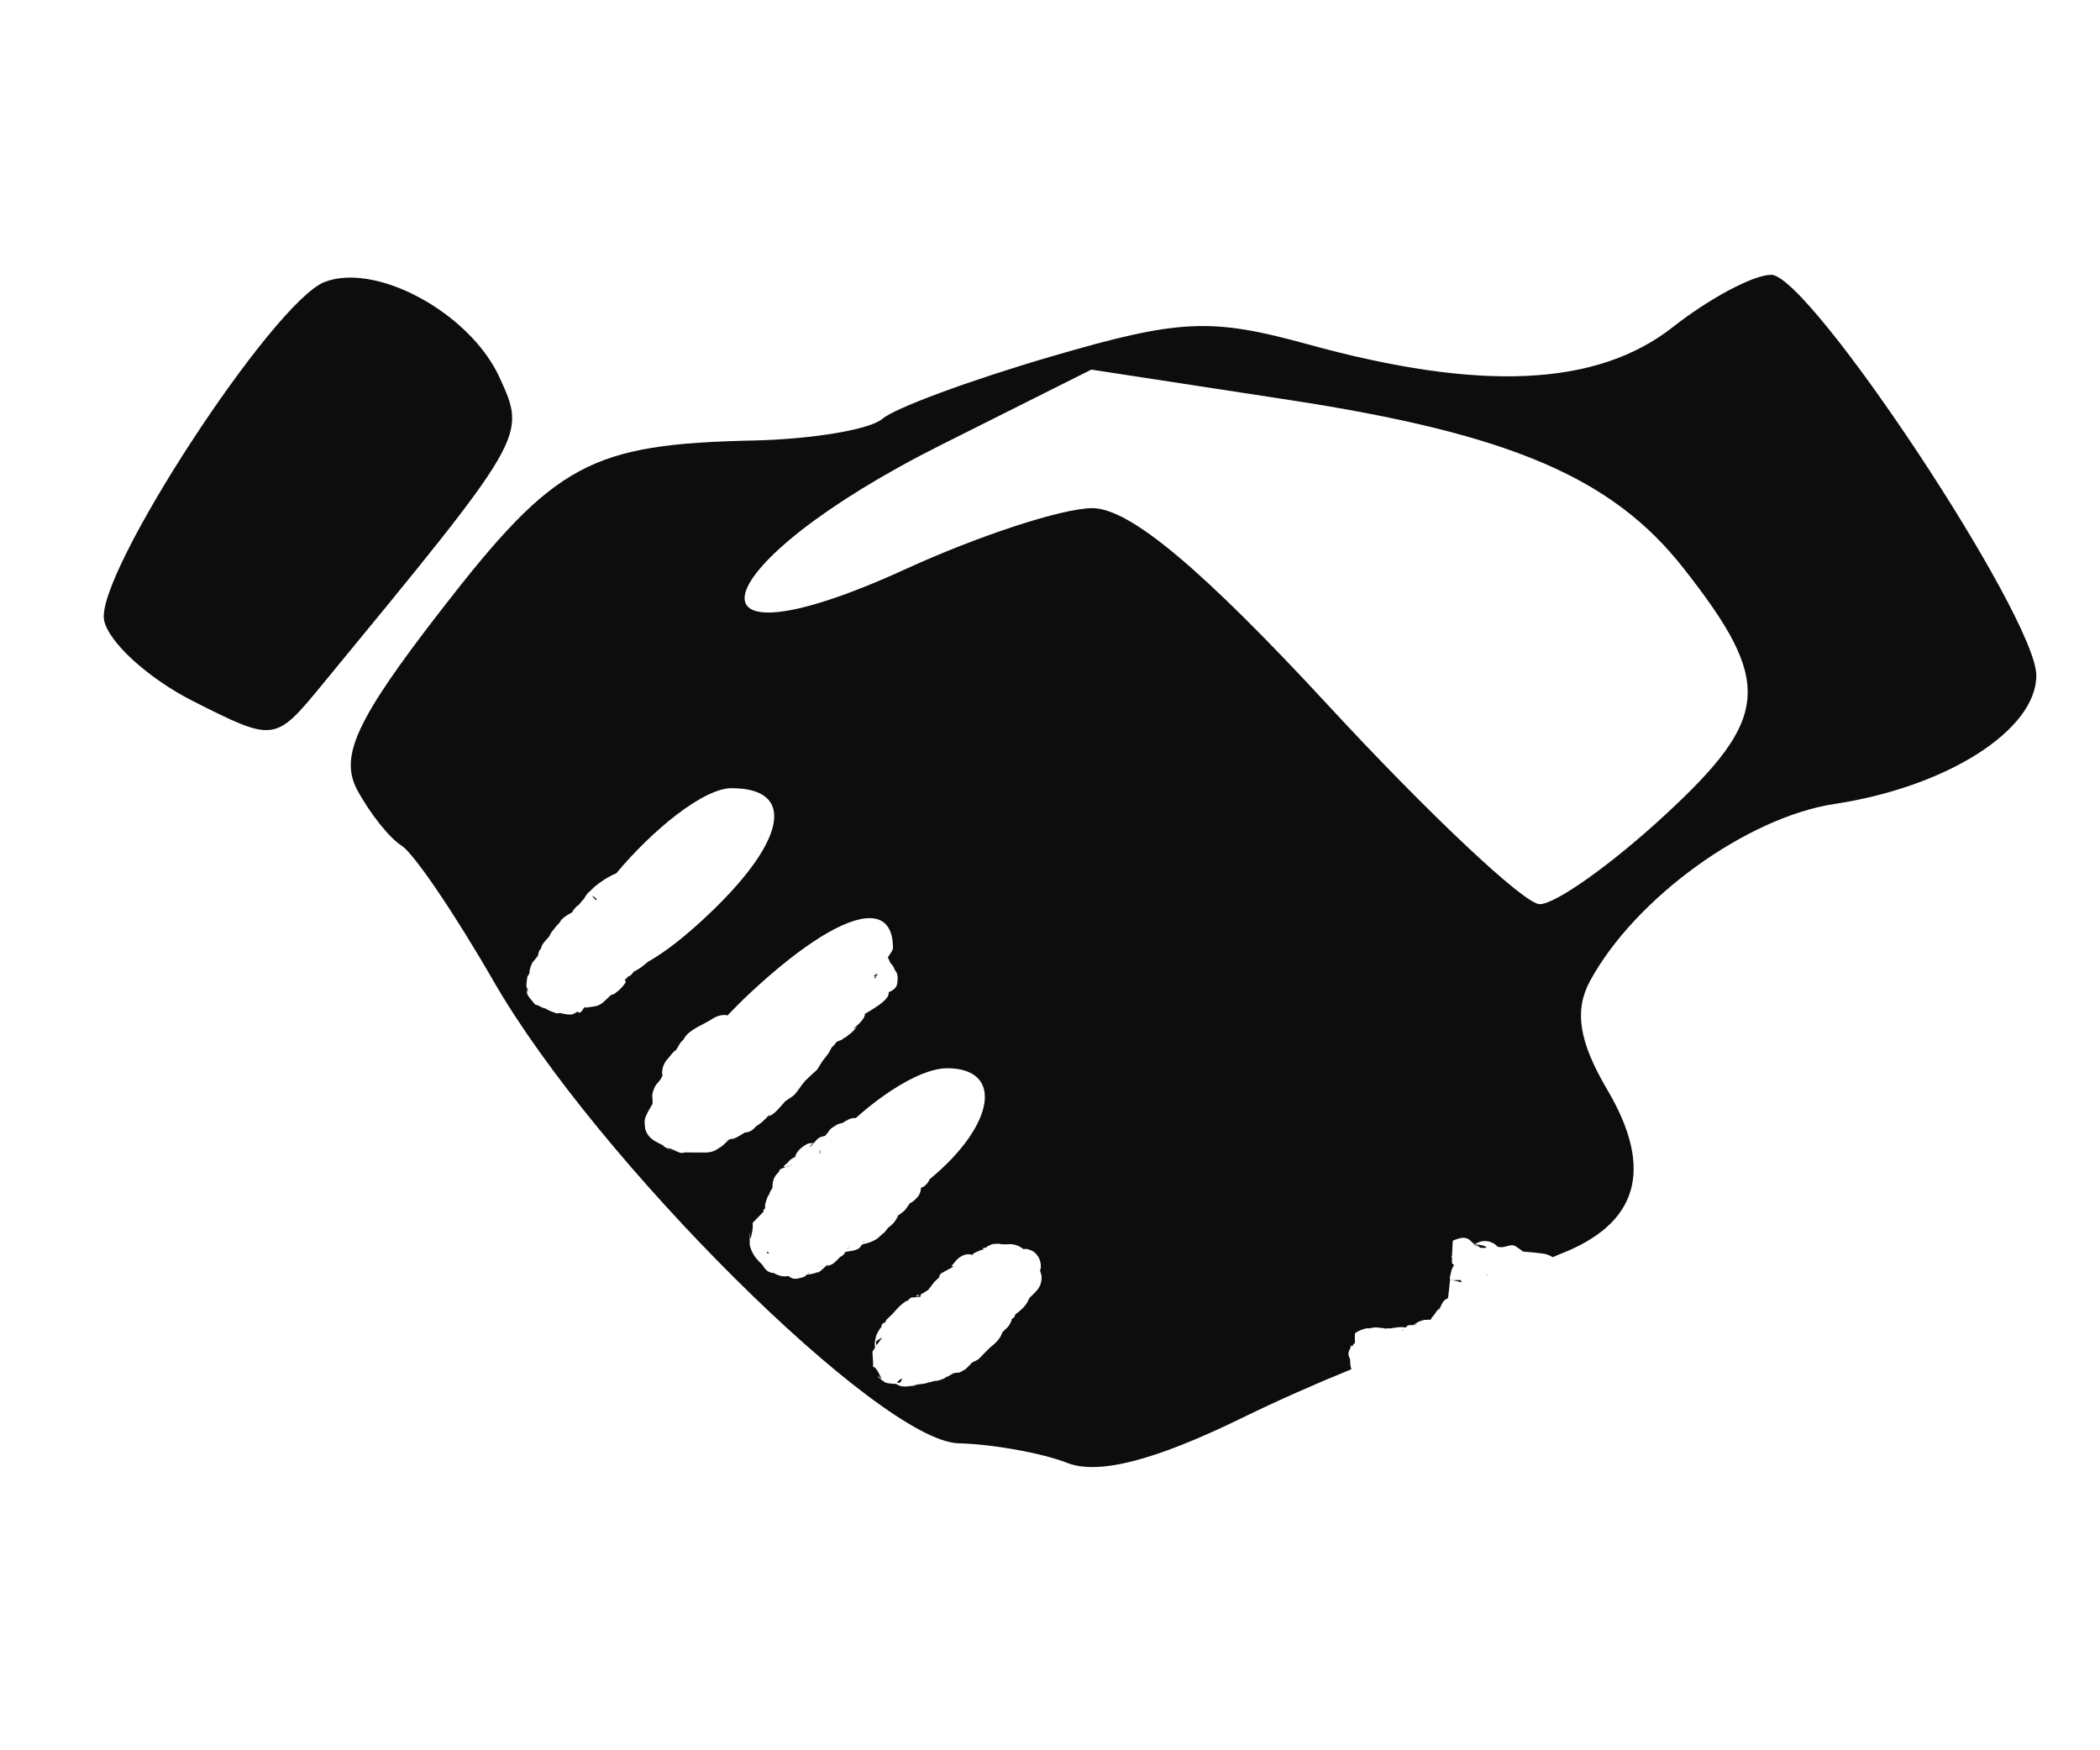 <?xml version="1.0" encoding="UTF-8" standalone="no"?>
<!-- Created with Inkscape (http://www.inkscape.org/) -->

<svg
   xmlns:dc="http://purl.org/dc/elements/1.1/"
   xmlns:cc="http://creativecommons.org/ns#"
   xmlns:rdf="http://www.w3.org/1999/02/22-rdf-syntax-ns#"
   xmlns:svg="http://www.w3.org/2000/svg"
   xmlns="http://www.w3.org/2000/svg"
   xmlns:sodipodi="http://sodipodi.sourceforge.net/DTD/sodipodi-0.dtd"
   xmlns:inkscape="http://www.inkscape.org/namespaces/inkscape"
   version="1.1"
   id="svg2"
   width="120"
   height="100"
   viewBox="0 0 120 100"
   sodipodi:docname="icon-deal.svg"
   inkscape:version="0.92.3 (2405546, 2018-03-11)">
  <defs
     id="defs6" />
  <sodipodi:namedview
     pagecolor="#ffffff"
     bordercolor="#666666"
     borderopacity="1"
     objecttolerance="10"
     gridtolerance="10"
     guidetolerance="10"
     inkscape:pageopacity="0"
     inkscape:pageshadow="2"
     inkscape:window-width="1920"
     inkscape:window-height="1043"
     id="namedview4"
     showgrid="false"
     inkscape:zoom="6.675088"
     inkscape:cx="58.243693"
     inkscape:cy="44.25541"
     inkscape:window-x="0"
     inkscape:window-y="0"
     inkscape:window-maximized="1"
     inkscape:current-layer="svg2" />
  <path
     id="path26"
     style="fill:#0d0d0d;stroke-width:1.333"
     d="m 101.207,15.701 c -1.001,0 -3.519,1.338 -5.598,2.973 -4.336,3.411 -10.974,3.726 -20.889,0.994 -5.532,-1.525 -7.337,-1.439 -14.668,0.705 -4.597,1.344 -8.928,2.943 -9.625,3.553 -0.697,0.609 -3.995,1.167 -7.332,1.24 -9.386,0.206 -11.385,1.291 -17.904,9.709 -4.828,6.234 -5.807,8.335 -4.777,10.258 0.712,1.33 1.855,2.764 2.539,3.188 0.684,0.423 3.049,3.908 5.254,7.742 5.856,10.185 22.055,26.28 26.568,26.398 1.972,0.052 4.769,0.557 6.213,1.121 1.778,0.695 5.008,-0.138 10,-2.578 2.019,-0.987 4.242,-1.965 6.236,-2.775 -0.048,-0.14 -0.077,-0.293 -0.07,-0.475 -7.01e-4,-0.03 -0.001,-0.06 -0.002,-0.09 -0.151,-0.284 -0.112,-0.451 0.016,-0.633 0.003,-0.032 0.001,-0.064 0.006,-0.096 0.028,-0.101 0.037,-0.081 0.062,0.008 0.046,-0.059 0.09,-0.114 0.146,-0.184 0.016,-0.014 0.03,-0.032 0.045,-0.047 -0.006,-0.174 -0.019,-0.35 0.004,-0.52 0.011,-0.081 0.592,-0.343 0.771,-0.301 0.092,0.018 0.162,-0.032 0.264,-0.041 0.17,-0.014 0.339,-0.009 0.496,0.035 0.043,-0.034 0.106,-0.011 0.174,0.023 0.071,-0.004 0.133,-0.019 0.211,-0.016 0.132,0.012 0.109,1.01e-4 0.277,-0.025 0.304,-0.046 0.514,-0.067 0.711,-0.02 0.157,-0.183 0.038,-0.125 0.648,-0.145 -0.293,-0.061 -0.306,0.028 -0.016,-0.109 0.016,-0.008 -0.068,0.013 -0.053,0.004 0.194,-0.112 0.251,-0.121 0.443,-0.182 0.349,-0.015 0.36,-0.025 0.357,-0.018 -3.57e-4,0.001 0.008,0.006 0.008,0.008 0.004,-0.002 0.006,-0.006 0.01,-0.008 0.005,-0.003 0.018,-0.001 0.016,0.004 -0.003,0.006 -0.005,0.009 -0.01,0.018 0.002,8.92e-4 -1.34e-4,9.99e-4 0.002,0.002 0.083,-0.149 0.063,-0.135 0.207,-0.299 0.087,-0.12 0.199,-0.287 0.301,-0.383 0.02,-0.019 -0.022,0.05 -0.027,0.076 -0.003,0.014 -0.002,0.054 0.004,0.041 0.251,-0.548 0.244,-0.534 0.518,-0.693 0.031,-0.246 0.053,-0.397 0.102,-0.906 2.83e-4,-0.003 0.002,-0.005 0.002,-0.008 -0.003,-0.028 8.27e-4,-0.035 0,-0.057 -8e-5,-0.003 -0.002,-0.003 -0.002,-0.006 -2.4e-5,-0.002 0.002,-0.004 0.002,-0.006 -2.57e-4,-0.023 -0.006,-0.068 0,-0.068 0.006,5.9e-5 0.015,0.004 0.021,0.004 8.41e-4,-0.003 9.53e-4,-0.005 0.002,-0.008 -0.061,-0.055 -0.004,-0.201 0.086,-0.578 0.043,-0.085 0.077,-0.177 0.131,-0.256 -0.041,-0.034 -0.115,-0.095 -0.115,-0.098 -0.012,-0.105 -4.59e-4,-0.212 0,-0.318 -0.042,-0.064 -0.051,-0.099 -0.002,-0.08 0.007,-0.295 0.035,-0.591 0.045,-0.887 0.186,-0.084 0.421,-0.18 0.643,-0.168 0.074,0.004 0.147,0.02 0.215,0.053 0.102,0.049 0.182,0.13 0.26,0.215 0.029,0.002 0.069,0.029 0.117,0.076 0.012,0.006 0.019,0.013 0.031,0.02 0.156,-0.101 0.323,-0.167 0.496,-0.18 0.2,-0.014 0.404,0.032 0.596,0.148 0.081,0.049 0.145,0.12 0.215,0.184 0.003,3.76e-4 0.006,0.002 0.01,0.002 -0.029,-0.036 -0.028,-0.041 0.016,0 0.024,0.004 0.048,0.003 0.072,0.004 0.319,0.087 0.653,-0.257 0.969,-0.008 0.126,0.09 0.26,0.172 0.379,0.271 0.364,0.024 0.678,0.061 1.062,0.104 0.273,0.03 0.472,0.114 0.635,0.217 0.112,-0.047 0.217,-0.101 0.332,-0.145 4.563,-1.735 5.48,-4.859 2.771,-9.443 -1.605,-2.718 -1.889,-4.51 -0.98,-6.186 2.567,-4.735 8.96,-9.362 13.982,-10.123 6.423,-0.973 11.525,-4.223 11.525,-7.34 0,-3.338 -12.945,-22.895 -15.154,-22.895 z M 84.25,71.07 c -0.034,-0.018 -0.065,-0.036 -0.09,-0.049 0.028,0.031 0.059,0.058 0.088,0.088 0.007,-0.005 0.015,-0.007 0.021,-0.012 -0.014,-0.016 -0.004,-0.012 -0.02,-0.027 z m -0.09,-0.049 c -0.009,-0.01 -0.019,-0.018 -0.027,-0.027 -0.01,-5.98e-4 -0.027,-0.014 -0.031,-0.004 0.01,0.005 0.043,0.023 0.059,0.031 z m -1.289,2.09 c 0.002,0.002 0.006,5.45e-4 0.008,0.002 0.004,-0.023 0.009,-0.043 0.014,-0.064 -0.013,0.017 -0.014,0.042 -0.021,0.062 z m 0.008,0.002 c -4.79e-4,0.003 -0.002,0.005 -0.002,0.008 0.01,4.57e-4 0.025,0.005 0.035,0.006 -0.012,-0.004 -0.025,-0.007 -0.033,-0.014 z m -0.002,0.008 c -0.002,-1.03e-4 -0.005,-0.002 -0.008,-0.002 -0.007,0.021 -0.021,0.039 -0.021,0.064 4.4e-5,0.004 -1.71e-4,0.007 0,0.012 3.22e-4,0.01 0.007,0.014 0.008,0.023 0.004,-0.036 0.016,-0.063 0.021,-0.098 z M 19.764,15.867 c -0.434,0.022 -0.84,0.1 -1.211,0.242 -2.947,1.131 -13.098,16.68 -12.607,19.312 0.233,1.253 2.521,3.34 5.086,4.637 4.626,2.339 4.684,2.333 7.33,-0.881 11.78,-14.311 11.727,-14.22 10.186,-17.604 -1.465,-3.216 -5.749,-5.859 -8.783,-5.707 z m 42.598,5.25 11.334,1.738 c 12.592,1.932 18.423,4.42 22.494,9.596 5.14,6.534 4.988,8.54 -1.062,14.127 -3.051,2.818 -6.271,5.104 -7.156,5.08 -0.885,-0.024 -6.308,-5.124 -12.051,-11.334 -7.268,-7.858 -11.374,-11.291 -13.506,-11.291 -1.685,0 -6.474,1.562 -10.643,3.471 -13.484,6.173 -11.651,-0.24 2.027,-7.096 z M 41.812,45.033 c 3.64,0 3.148,2.927 -1.191,7.084 -1.401,1.342 -2.591,2.273 -3.615,2.846 -0.009,0.008 -0.012,0.016 -0.021,0.023 -0.274,0.227 -0.279,0.243 -0.633,0.459 -0.06,0.037 -0.099,0.054 -0.146,0.076 -0.072,0.104 -0.144,0.199 -0.27,0.273 -0.018,0.011 0.025,-0.034 0.037,-0.051 -0.037,0.024 -0.073,0.048 -0.109,0.072 -0.014,0.023 -0.028,0.036 -0.043,0.064 -0.043,0.036 -0.087,0.07 -0.129,0.107 0.103,0.085 0.072,0.155 -0.113,0.371 -0.035,0.04 -0.036,0.038 -0.059,0.064 -0.006,0.012 -0.014,0.024 -0.029,0.033 -0.099,0.112 -0.126,0.128 -0.41,0.346 -0.168,0.059 -0.184,0.064 -0.182,0.062 -0.278,0.242 -0.517,0.575 -0.906,0.635 -0.179,0.025 -0.356,0.055 -0.535,0.076 -0.01,0.001 -0.025,-0.014 -0.021,-0.023 0.004,-0.011 0.009,-0.016 0.021,-0.027 -0.01,0.003 -0.021,0.005 -0.031,0.008 -0.142,0.089 -0.213,0.47 -0.436,0.264 -0.075,0.056 -0.151,0.109 -0.238,0.143 -0.173,0.067 -0.463,-5.5e-4 -0.654,-0.037 -0.085,-0.064 -0.238,0.022 -0.326,-0.012 -0.255,-0.096 -0.458,-0.161 -0.604,-0.275 -0.027,-0.003 -0.053,-0.004 -0.08,-0.006 -0.119,-0.054 -0.239,-0.106 -0.357,-0.162 -0.002,-9.46e-4 0.002,-0.002 0.004,-0.004 0.041,0.008 0.084,0.016 0.125,0.023 -0.099,-0.043 -0.239,-0.023 -0.309,-0.105 -0.424,-0.504 -0.471,-0.556 -0.428,-0.803 2.9e-5,-0.004 0.004,-0.046 0.008,-0.061 -0.072,-0.171 -0.073,-0.136 0.004,-0.699 0.038,-0.06 0.076,-0.119 0.113,-0.178 4.38e-4,-0.189 0.062,-0.382 0.172,-0.625 0.109,-0.115 0.209,-0.251 0.314,-0.381 0.016,-0.071 0.03,-0.14 0.057,-0.223 0.019,-0.057 0.038,-0.131 0.094,-0.154 0.014,-0.006 0.007,0.013 0.002,0.029 0.028,-0.095 0.051,-0.192 0.098,-0.279 0.062,-0.114 0.235,-0.31 0.408,-0.492 0.016,-0.045 0.008,-0.013 0.039,-0.098 0.098,-0.197 0.242,-0.32 0.361,-0.492 0.121,-0.13 0.248,-0.256 0.361,-0.393 0.048,-0.058 -0.2,0.22 -0.164,0.154 0.048,-0.087 0.126,-0.155 0.201,-0.219 0.154,-0.131 0.325,-0.229 0.502,-0.318 4.79e-4,-0.001 -4.86e-4,-0.003 0,-0.004 0.053,-0.127 0.158,-0.223 0.246,-0.328 0.037,-0.044 0.098,-0.062 0.137,-0.104 0.099,-0.108 0.18,-0.234 0.289,-0.332 0.067,-0.135 0.161,-0.258 0.254,-0.373 0.013,-0.016 0.038,-0.019 0.057,-0.029 0.101,-0.099 0.195,-0.207 0.303,-0.299 0.292,-0.251 0.784,-0.58 1.236,-0.764 2.037,-2.443 4.967,-4.865 6.598,-4.865 z M 30.131,56.498 c 7.13e-4,0.002 0.001,0.004 0.002,0.006 0.008,-0.04 0.011,-0.067 0.021,-0.119 -0.013,0.083 -0.017,0.091 -0.023,0.113 z m 0.002,0.006 c -0.004,0.018 -0.007,0.039 -0.01,0.055 -6.2e-5,0.009 0.005,0.007 0.031,0.051 0.013,0.022 0.049,0.093 0.041,0.068 -0.042,-0.132 -0.041,-0.121 -0.062,-0.174 z m 3.693,-5.33 c 0.065,0.086 0.146,0.174 0.234,0.262 0.015,-0.023 0.026,-0.043 0.041,-0.066 -0.095,-0.089 -0.188,-0.166 -0.275,-0.195 z m 15.9,1.283 c 0.838,0.017 1.301,0.577 1.301,1.707 0,0.099 -0.12,0.293 -0.293,0.527 0.045,0.106 0.092,0.211 0.139,0.316 0.129,0.136 0.217,0.266 0.246,0.391 0.151,0.178 0.22,0.355 0.146,0.818 -0.039,0.244 -0.268,0.375 -0.488,0.48 -2.68e-4,0.027 0.006,0.053 0.004,0.08 -0.029,0.406 -0.991,0.917 -1.246,1.086 -0.037,0.024 -0.069,0.03 -0.105,0.051 -0.007,0.37 -0.605,0.799 -0.668,0.859 0.033,-0.012 0.069,-0.019 0.1,-0.037 0.031,-0.019 0.073,-0.107 0.08,-0.072 0.011,0.052 -0.28,0.334 -0.289,0.344 -0.075,0.068 -0.131,0.099 -0.191,0.135 -0.033,0.057 -0.205,0.177 -0.221,0.145 -0.018,0.017 -0.029,0.041 -0.049,0.057 -0.108,0.087 -0.253,0.116 -0.377,0.178 -0.005,0.003 -0.01,0.006 -0.016,0.01 -0.041,0.058 -0.08,0.117 -0.125,0.172 -0.017,0.02 -0.088,0.079 -0.139,0.125 -0.064,0.116 -0.127,0.234 -0.191,0.35 -0.133,0.187 -0.298,0.367 -0.422,0.561 -0.081,0.126 -0.147,0.263 -0.236,0.383 -0.011,0.015 -0.325,0.294 -0.328,0.297 -0.099,0.092 -0.279,0.256 -0.371,0.359 -0.228,0.256 -0.378,0.547 -0.621,0.797 -0.045,0.046 -0.105,0.076 -0.158,0.113 -0.473,0.349 -0.141,0.02 -0.559,0.482 -0.165,0.183 -0.334,0.389 -0.543,0.521 -0.072,0.046 -0.156,0.066 -0.238,0.092 -0.172,0.204 0.011,-0.005 -0.346,0.346 -0.072,0.052 -0.144,0.106 -0.219,0.154 -0.026,0.016 -0.069,0.048 -0.104,0.068 -0.098,0.118 -0.204,0.228 -0.371,0.297 -0.085,0.035 -0.175,0.048 -0.268,0.057 -0.012,0.008 -0.03,0.015 -0.039,0.023 -0.027,0.016 -0.609,0.405 -0.715,0.332 -0.049,0.02 -0.101,0.034 -0.152,0.049 -0.01,0.008 -0.011,0.013 -0.018,0.02 -0.041,0.042 -0.082,0.083 -0.125,0.123 -0.107,0.1 -0.275,0.256 -0.404,0.334 -0.035,0.021 0.06,-0.054 0.09,-0.082 -0.382,0.322 -0.666,0.358 -1.113,0.34 -0.276,2.1e-5 -0.258,-0.002 -0.461,0 -0.028,6.26e-4 -0.779,-0.003 -0.418,-0.01 -0.08,0.006 -0.256,0.05 -0.314,0.033 -0.245,-0.069 -0.464,-0.233 -0.715,-0.275 -0.199,-0.033 1.022,0.591 -0.045,0.029 0.04,0.02 0.155,0.084 0.119,0.059 -0.132,-0.091 -0.375,-0.183 -0.354,-0.244 7.19e-4,-0.002 0.007,0.004 0.008,0.002 -0.038,-0.018 -0.103,-0.034 -0.164,-0.078 -0.407,-0.199 -0.748,-0.389 -0.875,-0.883 -0.008,-0.153 -0.039,-0.308 -0.025,-0.461 0.019,-0.215 0.228,-0.585 0.334,-0.75 0.034,-0.054 0.071,-0.163 0.117,-0.186 -0.004,-0.167 -0.001,-0.333 -0.023,-0.502 0.037,-0.189 0.05,-0.28 0.16,-0.494 0.111,-0.216 0.276,-0.301 0.369,-0.518 0.025,-0.041 0.046,-0.076 0.068,-0.115 -0.016,-0.06 -0.003,0.003 -0.025,-0.09 -0.017,-0.354 0.107,-0.654 0.348,-0.902 0.074,-0.092 0.282,-0.354 0.35,-0.418 0.02,-0.019 0.061,-0.009 0.078,-0.031 0.131,-0.171 0.199,-0.394 0.365,-0.543 0.019,-0.014 0.051,-0.049 0.076,-0.072 0.01,-0.017 0.023,-0.047 0.031,-0.061 0.311,-0.534 1.079,-0.774 1.562,-1.092 0.31,-0.204 0.596,-0.273 0.83,-0.248 0.032,0.003 0.058,0.017 0.088,0.023 0.399,-0.409 0.79,-0.815 1.27,-1.262 3.056,-2.851 5.492,-4.328 6.889,-4.299 z m 0.4,3.191 c -0.057,0.012 -0.115,0.023 -0.172,0.037 0.016,0.006 0.029,0.005 0.045,0.012 0.034,0.014 0.067,0.029 0.102,0.043 0.011,-0.019 0.023,-0.038 0.035,-0.057 -0.003,-0.012 -0.006,-0.024 -0.01,-0.035 z m -0.025,0.092 c -0.059,2.9e-5 -0.118,3.28e-4 -0.178,0 0.004,0.012 0.009,0.025 0.014,0.037 0.038,0.002 0.077,0.002 0.115,0.006 0.011,-0.007 0.024,-0.012 0.035,-0.02 0.005,-0.008 0.009,-0.016 0.014,-0.023 z m -0.049,0.043 c -0.03,0.019 -0.061,0.037 -0.092,0.055 0.01,0.028 0.019,0.056 0.029,0.084 0.028,-0.045 0.057,-0.09 0.084,-0.137 -0.007,-6.95e-4 -0.014,-0.001 -0.021,-0.002 z m -15.027,1.01 c 0.026,-0.019 -0.063,0.017 -0.088,0.037 -0.008,0.007 -0.016,0.015 -0.023,0.021 0.036,-0.017 0.076,-0.032 0.111,-0.059 z m 19.088,4.24 c 3.287,0 2.728,3.275 -0.984,6.336 -0.034,0.063 -0.05,0.112 -0.113,0.199 -0.068,0.093 -0.157,0.169 -0.248,0.24 -0.022,0.018 -0.058,0.009 -0.084,0.02 -0.014,0.006 -0.035,0.045 -0.037,0.029 -0.006,-0.039 0.006,-0.078 0.014,-0.117 l -0.002,0.002 c -0.035,0.164 -0.046,0.337 -0.119,0.486 -0.071,0.144 -0.194,0.258 -0.311,0.369 -0.065,0.062 -0.149,0.099 -0.227,0.145 -0.003,0.002 -0.005,-2.25e-4 -0.01,0.002 -0.008,0.012 -0.017,0.023 -0.023,0.035 -0.278,0.386 -0.181,0.319 -0.5,0.559 -0.049,0.037 -0.098,0.076 -0.152,0.104 -0.016,0.043 -0.033,0.086 -0.049,0.129 -0.19,0.297 -0.138,0.254 -0.469,0.543 -0.012,0.01 -0.021,0.008 -0.041,0.021 -0.166,0.223 -0.398,0.503 -0.227,0.277 -0.165,0.12 -0.292,0.29 -0.467,0.395 -0.359,0.214 -0.527,0.212 -0.818,0.303 -0.049,0.09 -0.103,0.174 -0.188,0.227 -0.197,0.122 -0.446,0.134 -0.674,0.176 -0.039,0.007 -0.038,5.08e-4 -0.059,0.002 -0.081,0.125 -0.171,0.248 -0.305,0.287 -0.385,0.398 -0.457,0.477 -0.814,0.525 -0.225,0.212 -0.458,0.427 -0.508,0.363 -0.186,0.087 -0.399,0.103 -0.602,0.145 -0.023,0.005 -0.048,0.006 -0.07,0.012 -0.017,0.004 0.037,2.14e-4 0.055,0 -0.046,0.047 -0.093,0.092 -0.154,0.111 -0.529,0.166 -0.628,0.123 -0.879,-0.057 -0.069,0.017 -0.142,0.024 -0.266,0.02 -0.086,-0.003 -0.172,-0.02 -0.254,-0.047 -0.104,-0.034 -0.204,-0.084 -0.303,-0.133 -0.005,-0.002 -0.005,-0.006 -0.012,-0.01 -0.315,-0.015 -0.464,-0.17 -0.664,-0.477 -0.022,-0.034 0.108,0.123 0.09,0.086 -0.002,-0.005 -0.155,-0.157 -0.172,-0.174 -0.326,-0.32 -0.502,-0.563 -0.623,-1.029 4.59e-4,-0.142 -0.008,-0.352 0.002,-0.549 0.004,-0.046 -0.006,-0.179 0.012,-0.137 0.013,0.03 -0.005,0.476 0.053,0.244 0.266,-1.057 -0.097,-0.643 0.279,-1.016 0.157,-0.153 0.306,-0.313 0.455,-0.473 -0.062,-0.027 0.002,-0.101 0.078,-0.178 -0.006,-0.066 -0.014,-0.132 -0.002,-0.201 0.023,-0.127 0.075,-0.247 0.111,-0.371 0.034,-0.056 0.08,-0.214 0.104,-0.172 0.042,-0.136 0.091,-0.254 0.166,-0.342 0.015,-0.033 0.027,-0.066 0.043,-0.098 -0.01,-0.331 0.066,-0.601 0.336,-0.865 0.001,0.171 -0.01,-0.114 0.146,-0.199 0.067,-0.037 0.144,-0.051 0.217,-0.076 0.008,-0.016 0.016,-0.028 0.023,-0.043 -0.019,0.003 -0.047,0.014 -0.062,0.014 -0.083,6.8e-5 0.074,-0.155 0.186,-0.223 0.113,-0.162 0.244,-0.264 0.451,-0.357 0.06,-0.342 0.449,-0.615 0.688,-0.738 0.111,-0.057 0.245,-0.045 0.371,-0.045 0.082,-0.097 0.16,-0.198 0.26,-0.277 0.087,-0.069 0.233,-0.109 0.395,-0.141 0.038,-0.063 0.083,-0.122 0.146,-0.18 0.176,-0.265 0.175,-0.237 0.561,-0.48 0.093,-0.025 0.184,-0.064 0.279,-0.074 0.004,-4.1e-4 0.002,3.98e-4 0.006,0 0.037,-0.045 0.17,-0.102 0.23,-0.139 0.09,-0.055 0.186,-0.106 0.289,-0.129 0.078,-0.017 0.149,-0.013 0.223,-0.016 0.012,-0.005 0.025,-0.015 0.037,-0.02 1.754,-1.566 3.834,-2.824 5.186,-2.824 z m -10.146,2.645 c -0.042,0.011 -0.06,0.064 -0.09,0.096 -0.003,0.004 -0.003,0.002 -0.006,0.006 0.012,-0.005 0.016,-0.006 0.023,-0.01 0.024,-0.03 0.11,-0.101 0.072,-0.092 z m -5.674,0.678 c -0.006,0.012 -0.013,0.023 -0.018,0.035 -0.002,0.005 0.015,0.005 0.016,0 10e-4,-0.012 0.001,-0.024 0.002,-0.035 z m 9.25,0.471 c -0.017,-0.001 -0.045,0.012 -0.068,0.018 0.025,-0.004 0.047,-0.01 0.072,-0.014 -0.002,-3.34e-4 -0.001,-0.004 -0.004,-0.004 z m -5.908,0.289 c -0.081,0.022 -0.16,0.049 -0.238,0.078 -0.072,0.027 0.148,-0.042 0.223,-0.062 0.005,-0.005 0.011,-0.01 0.016,-0.016 z m 4.854,0.211 c -0.021,0.009 -0.04,0.019 -0.061,0.027 -0.042,0.038 -0.089,0.068 -0.123,0.113 -0.014,0.019 -0.029,0.084 -0.012,0.068 0.07,-0.065 0.133,-0.136 0.195,-0.209 z m 0.373,0.393 c -0.023,-0.073 -0.024,0.057 -0.016,0.184 0.01,0.009 0.008,0.007 0.02,0.018 0.003,-0.069 0.015,-0.141 -0.004,-0.201 z m -1.564,0.816 c -0.115,0.046 -0.23,0.083 -0.338,0.109 -0.014,0.011 -0.025,0.024 -0.039,0.035 0.124,-0.038 0.24,-0.092 0.363,-0.133 0.004,-0.003 0.009,-0.008 0.014,-0.012 z m 4.072,4.369 c -0.025,0.032 -0.044,0.07 -0.064,0.105 0.018,-0.017 0.039,-0.03 0.055,-0.049 0.012,-0.014 0.021,-0.071 0.01,-0.057 z m 7.705,0.152 c 0.199,0.057 0.385,0.034 0.588,0.029 0.354,-0.019 0.607,0.122 0.824,0.281 0.057,-0.004 0.107,-0.012 0.17,-0.014 0.106,0.037 0.22,0.057 0.318,0.109 0.378,0.199 0.571,0.674 0.48,1.084 -0.012,0.031 -0.004,0.022 -0.039,-0.012 l 0.096,0.338 c 0.035,0.321 -0.057,0.641 -0.283,0.877 -0.123,0.137 -0.267,0.282 -0.414,0.414 -0.107,0.318 -0.348,0.58 -0.615,0.797 -0.044,0.036 -0.091,0.07 -0.141,0.098 -0.02,0.025 -0.055,0.076 -0.068,0.092 -0.03,0.172 0.007,0.007 -0.264,0.324 -0.023,0.026 0.044,-0.065 0.078,-0.07 0.02,-0.003 -0.003,0.042 -0.012,0.061 -0.051,0.104 -0.094,0.212 -0.166,0.303 -0.102,0.128 -0.233,0.229 -0.35,0.344 -0.106,0.373 -0.403,0.642 -0.699,0.873 -0.203,0.19 -0.391,0.398 -0.588,0.596 -0.129,0.155 -0.332,0.187 -0.49,0.293 -0.024,0.016 -0.089,0.073 -0.062,0.061 0.046,-0.021 0.159,-0.124 0.123,-0.088 -0.7,0.702 -0.269,0.216 -0.441,0.412 -0.537,0.282 -0.072,0.085 -0.729,0.215 -0.009,0.002 0.021,4.04e-4 0.027,0.002 0.018,-0.005 0.025,-0.004 0.037,-0.008 -0.01,0.007 -0.006,0.004 -0.016,0.01 0.026,0.002 0.038,0.004 0.057,0.006 -0.029,0.004 -0.057,0.008 -0.086,0.012 -0.185,0.124 -0.27,0.163 -0.4,0.201 l -0.002,0.002 c 0.04,0.034 -0.096,0.073 -0.15,0.094 -0.267,0.102 -0.351,0.111 -0.484,0.107 -0.014,0.005 -0.034,0.018 -0.045,0.021 -0.13,0.036 -0.235,0.06 -0.324,0.074 -0.01,0.004 -0.035,0.026 -0.041,0.027 -0.236,0.058 -0.486,0.056 -0.721,0.119 -0.056,0.015 0.114,0.02 0.172,0.029 -0.337,-0.028 -0.662,0.112 -0.998,0.006 -0.085,-0.041 -0.171,-0.082 -0.256,-0.123 -0.009,0.009 -0.01,0.006 -0.02,0.016 -0.165,-0.021 -0.335,-0.019 -0.496,-0.062 -0.13,-0.035 -0.439,-0.292 -0.482,-0.385 -0.035,-0.075 0.239,0.214 0.205,0.139 -0.472,-1.047 -0.496,-0.431 -0.475,-0.799 0.004,-0.143 -0.049,-0.715 -0.037,-0.738 0.042,-0.081 0.098,-0.154 0.148,-0.23 -0.002,-0.019 -0.006,-0.044 -0.008,-0.057 -0.011,-0.097 -0.013,-0.196 0,-0.293 0.017,-0.132 0.06,-0.259 0.09,-0.389 0.184,-0.341 0.215,-0.386 0.307,-0.465 -0.001,-2.19e-4 -0.003,0.002 -0.004,0.002 -0.093,-0.025 0.085,-0.251 0.178,-0.227 0.004,0.001 -0.523,0.971 0.096,-0.172 0.18,-0.178 0.372,-0.347 0.533,-0.543 0.16,-0.185 0.327,-0.342 0.531,-0.479 0.03,-0.02 0.059,-0.04 0.092,-0.053 0.012,-0.005 0.029,0.008 0.039,0 0.067,-0.054 0.122,-0.12 0.184,-0.18 0.18,-0.016 0.361,-0.033 0.541,-0.049 0.022,-0.034 0.037,-0.073 0.062,-0.105 -0.063,0.002 -0.059,0.003 -0.098,0.004 -0.056,0.03 -0.11,0.064 -0.164,0.096 -0.013,-0.099 -0.053,-0.091 0.164,-0.096 0.144,-0.079 0.291,-0.154 0.424,-0.25 0.046,-0.034 -0.223,0.058 -0.168,0.041 0.073,-0.022 0.147,-0.041 0.221,-0.062 0.037,-0.035 0.303,-0.396 0.32,-0.416 0.101,-0.139 0.25,-0.233 0.361,-0.361 0.013,-0.014 -0.056,0.044 -0.053,0.025 0.009,-0.05 0.049,-0.09 0.072,-0.135 0.01,-0.02 0.012,-0.049 0.031,-0.061 0.243,-0.147 0.497,-0.273 0.746,-0.41 -0.228,-0.006 -0.09,-0.052 -0.012,-0.162 0.322,-0.454 0.701,-0.589 0.998,-0.521 0.026,0.006 0.046,0.024 0.07,0.033 0.025,-0.033 0.043,-0.073 0.078,-0.094 0.495,-0.283 0.719,-0.205 0.5,-0.275 0.12,-0.086 -0.069,0.045 0.324,-0.115 -0.026,0.002 -0.051,0.004 -0.076,0.006 -0.005,3.53e-4 -0.018,0.004 -0.014,0.002 0.437,-0.201 0.238,-0.148 0.703,-0.176 z m 27.238,0.035 c -0.006,0.002 -0.009,0.004 -0.018,0.008 0.118,0.064 0.247,0.137 0.291,0.189 0.113,0.004 0.227,0.016 0.338,0.002 0.051,-0.006 -0.061,-0.092 -0.109,-0.107 -0.161,-0.052 -0.335,-0.061 -0.502,-0.092 z m -0.035,0.014 c -0.013,0.006 -0.013,0.005 -0.023,0.01 0.036,0.038 0.07,0.079 0.111,0.109 0.042,0.031 -0.028,-0.052 -0.088,-0.119 z m -35.775,0.158 c 0.013,-0.035 -0.049,0.057 -0.07,0.088 -0.007,0.01 -0.014,0.024 -0.021,0.035 0.039,-0.027 0.069,-0.061 0.092,-0.123 z m -4.635,0.24 c -0.017,0.021 -0.039,0.031 -0.055,0.053 0.023,0.025 0.045,0.043 0.068,0.068 0.023,-0.006 0.036,-0.01 0.055,-0.016 -0.029,-0.039 -0.04,-0.062 -0.068,-0.105 z m -0.127,0.148 c -0.005,0.005 -0.009,0.013 -0.014,0.018 0.015,-0.004 0.015,-0.006 0.029,-0.01 -0.006,-0.003 -0.01,-0.005 -0.016,-0.008 z m 3.541,0.605 c -0.023,0.021 -0.045,0.04 -0.068,0.062 0.08,-0.019 0.121,-0.04 0.068,-0.062 z m -0.178,0.08 c -0.078,0.009 -0.142,0.017 -0.25,0.027 -0.318,0.03 -0.101,0.019 0.129,-0.01 0.004,-1.3e-5 0.009,-0.002 0.014,-0.002 0.039,-0.005 0.071,-0.01 0.107,-0.016 z m -0.869,0.361 c -0.049,0.036 -0.09,0.086 -0.133,0.131 0.01,-0.02 -0.014,0.021 0.098,-0.076 0.016,-0.014 0.052,-0.068 0.035,-0.055 z m 38.717,0.104 c -3.82e-4,0.004 8.7e-5,0.009 0,0.014 0.006,0.017 0.012,0.034 0.018,0.051 0.008,-0.007 0.017,-0.013 0.025,-0.02 -0.014,-0.015 -0.032,-0.025 -0.043,-0.045 z m -1.555,0.332 c -0.209,0.002 -0.334,0.012 -0.42,0.006 0.161,0.023 0.343,0.069 0.531,0.125 -0.004,-0.017 -0.038,-0.148 -0.031,-0.125 -0.025,-0.002 -0.061,-0.006 -0.08,-0.006 z m -3.184,2.828 c -0.031,-0.004 -0.071,0.022 -0.109,0.055 l 0.053,-0.016 c 0.018,-0.013 0.079,-0.036 0.057,-0.039 z M 50.418,76.406 c -0.487,0.288 -0.352,0.22 -0.332,0.459 0.111,-0.153 0.225,-0.304 0.332,-0.459 z m 0.898,0.496 c -0.009,0.009 -0.021,0.014 -0.029,0.023 -0.011,0.012 0.014,-0.004 0.027,-0.012 0.001,-0.004 3.88e-4,-0.008 0.002,-0.012 z m 0.207,1.871 c -0.028,-0.008 -0.133,0.072 -0.277,0.203 0.048,0.014 0.096,0.024 0.145,0.033 0.051,0.01 0.192,-0.219 0.133,-0.236 z" />
</svg>
